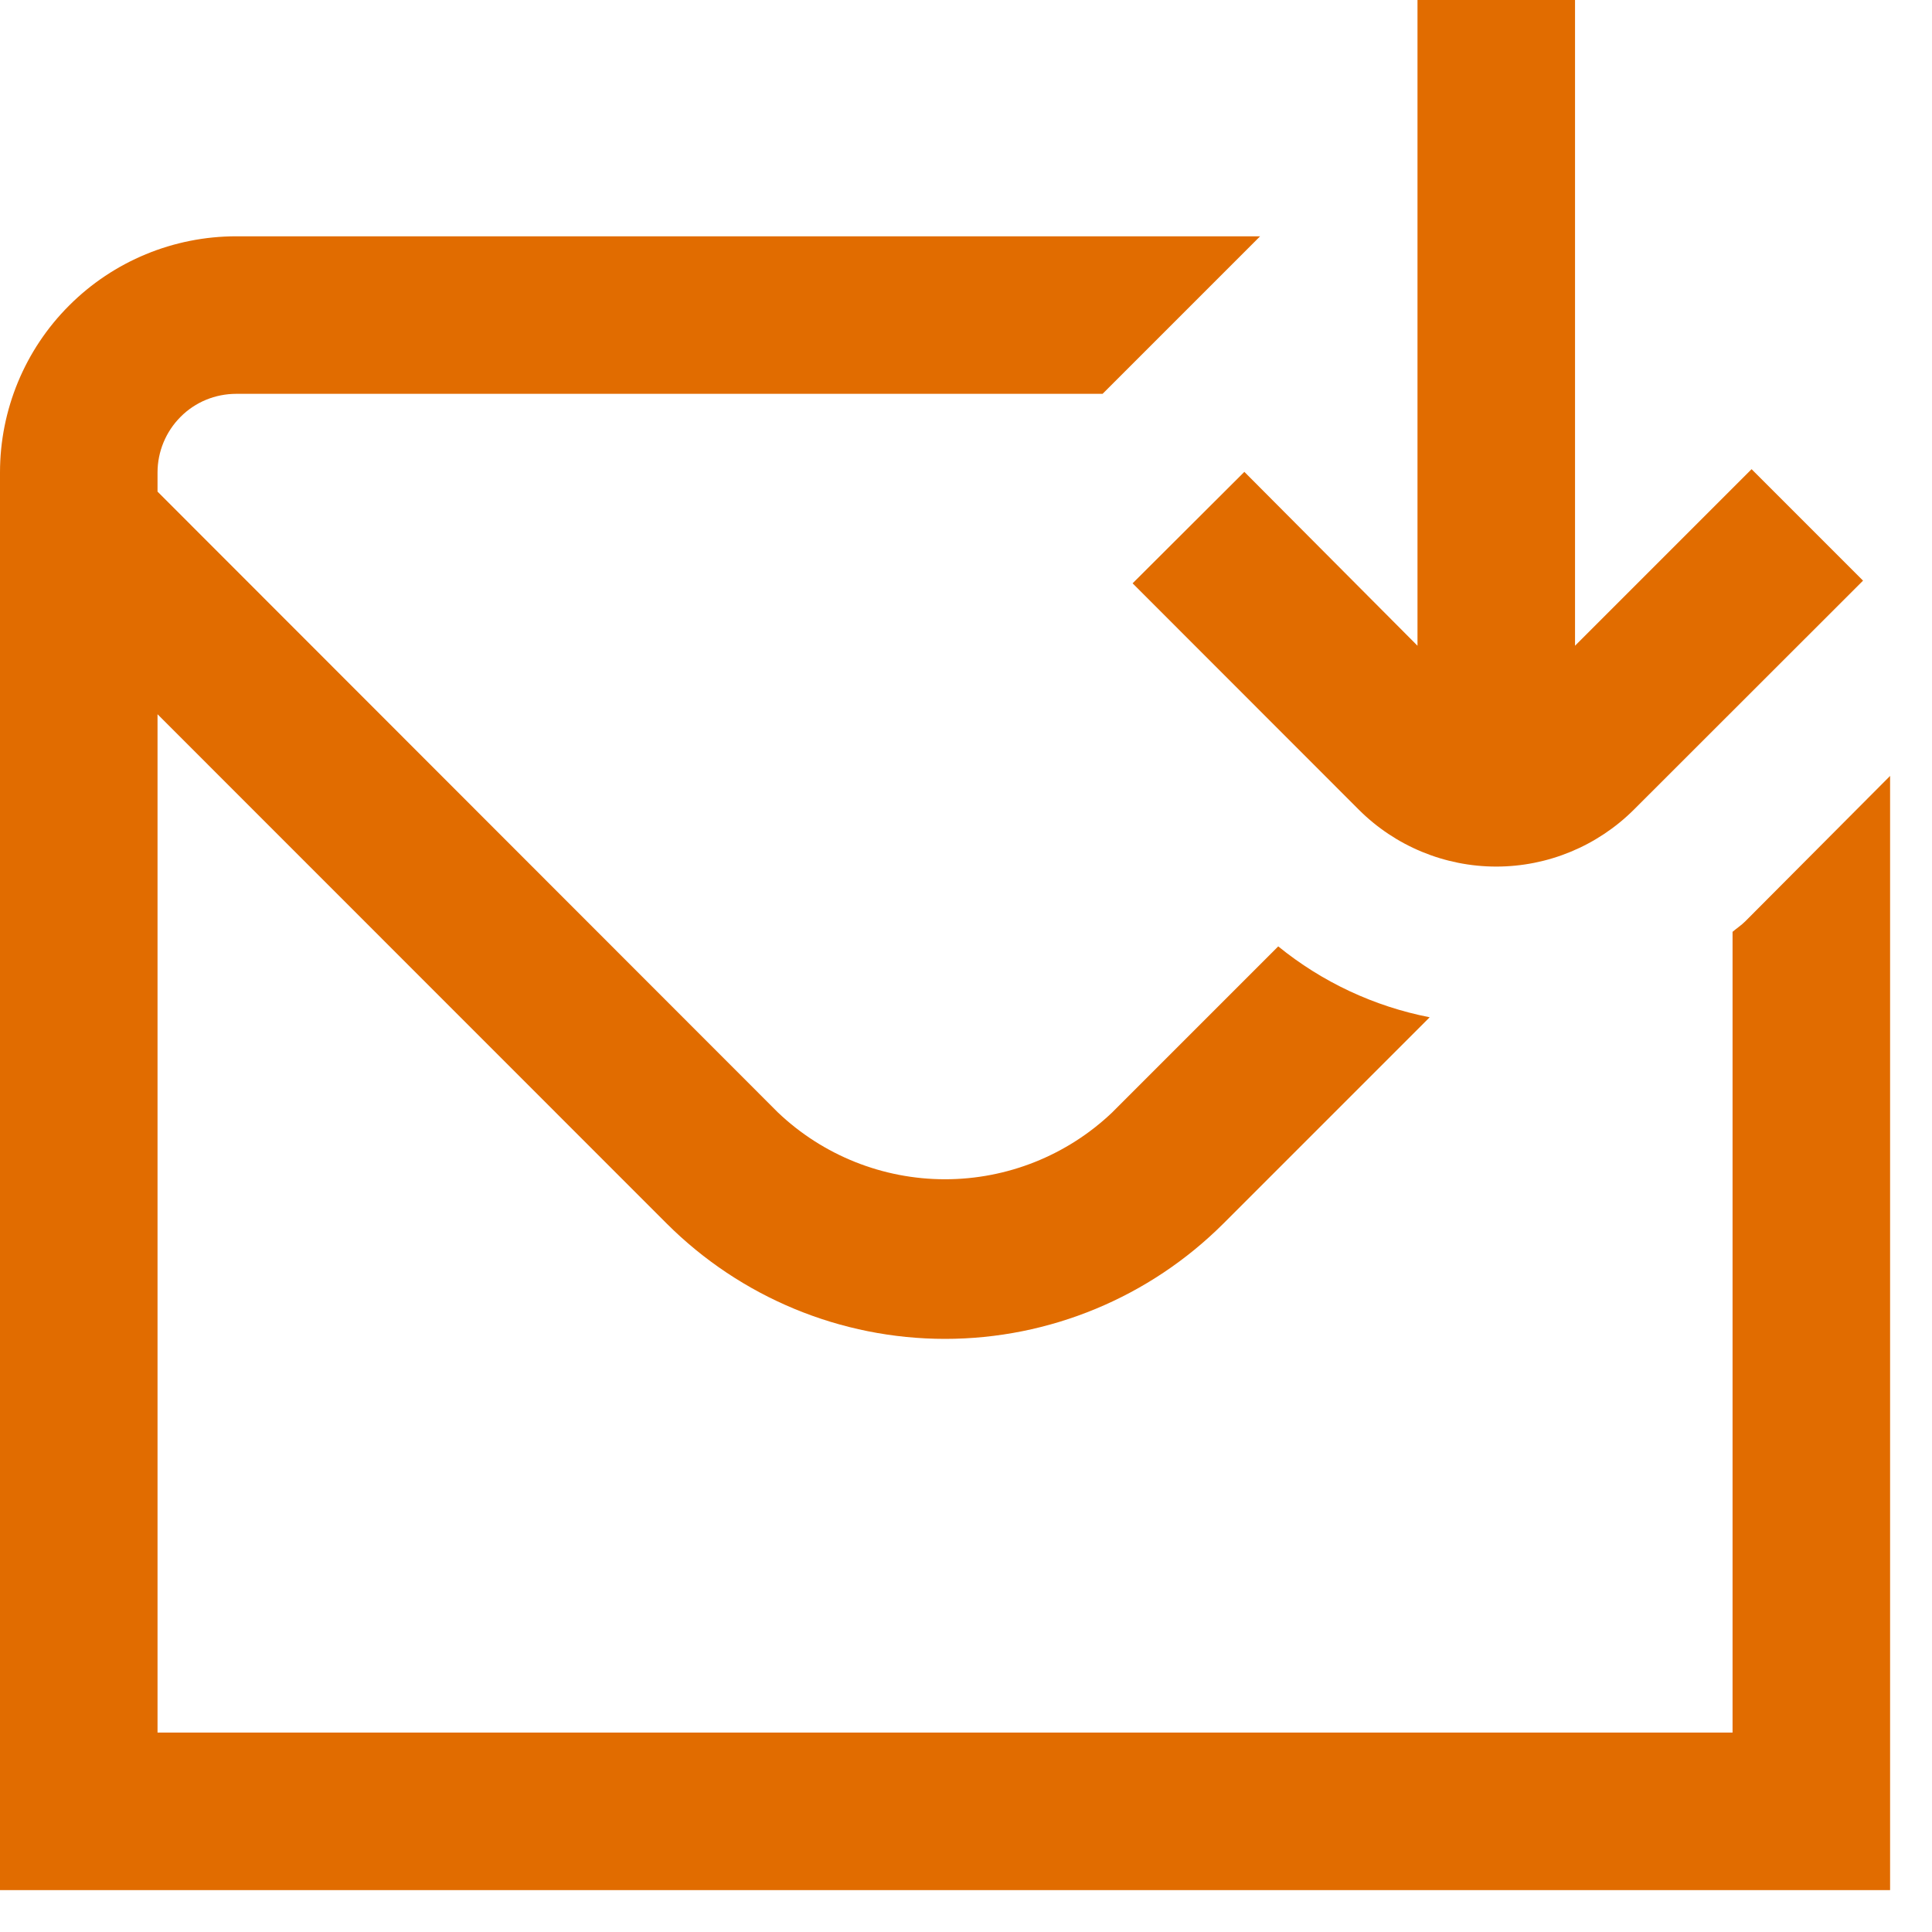 <svg width="13" height="13" viewBox="0 0 13 13" fill="none" xmlns="http://www.w3.org/2000/svg">
<g clip-path="url(#clip0_6_113)">
<path d="M9.538 4.345V0H10.598V4.345L11.786 3.157L12.536 3.907L10.994 5.448C10.748 5.693 10.415 5.831 10.068 5.831C9.721 5.831 9.388 5.693 9.143 5.448L7.621 3.925L8.373 3.175L9.538 4.345ZM11.743 6.2C11.717 6.226 11.686 6.246 11.658 6.27V11.658H1.06V4.806L4.486 8.233C4.983 8.729 5.656 9.009 6.359 9.009C7.062 9.009 7.735 8.729 8.232 8.233L9.62 6.845C9.246 6.772 8.896 6.608 8.601 6.368L7.483 7.486C7.18 7.774 6.778 7.935 6.359 7.935C5.94 7.935 5.538 7.774 5.235 7.486L1.06 3.308V3.179C1.06 3.039 1.116 2.904 1.215 2.805C1.314 2.705 1.449 2.65 1.59 2.65H7.419L8.479 1.59H1.59C1.168 1.59 0.764 1.757 0.466 2.055C0.167 2.353 0 2.758 0 3.179L0 12.718H12.718V5.221L11.743 6.2Z" fill="#E16C00"/>
</g>
<defs>
<clipPath id="clip0_6_113">
<rect width="12.718" height="12.718" fill="white"/>
</clipPath>
</defs>
</svg>
